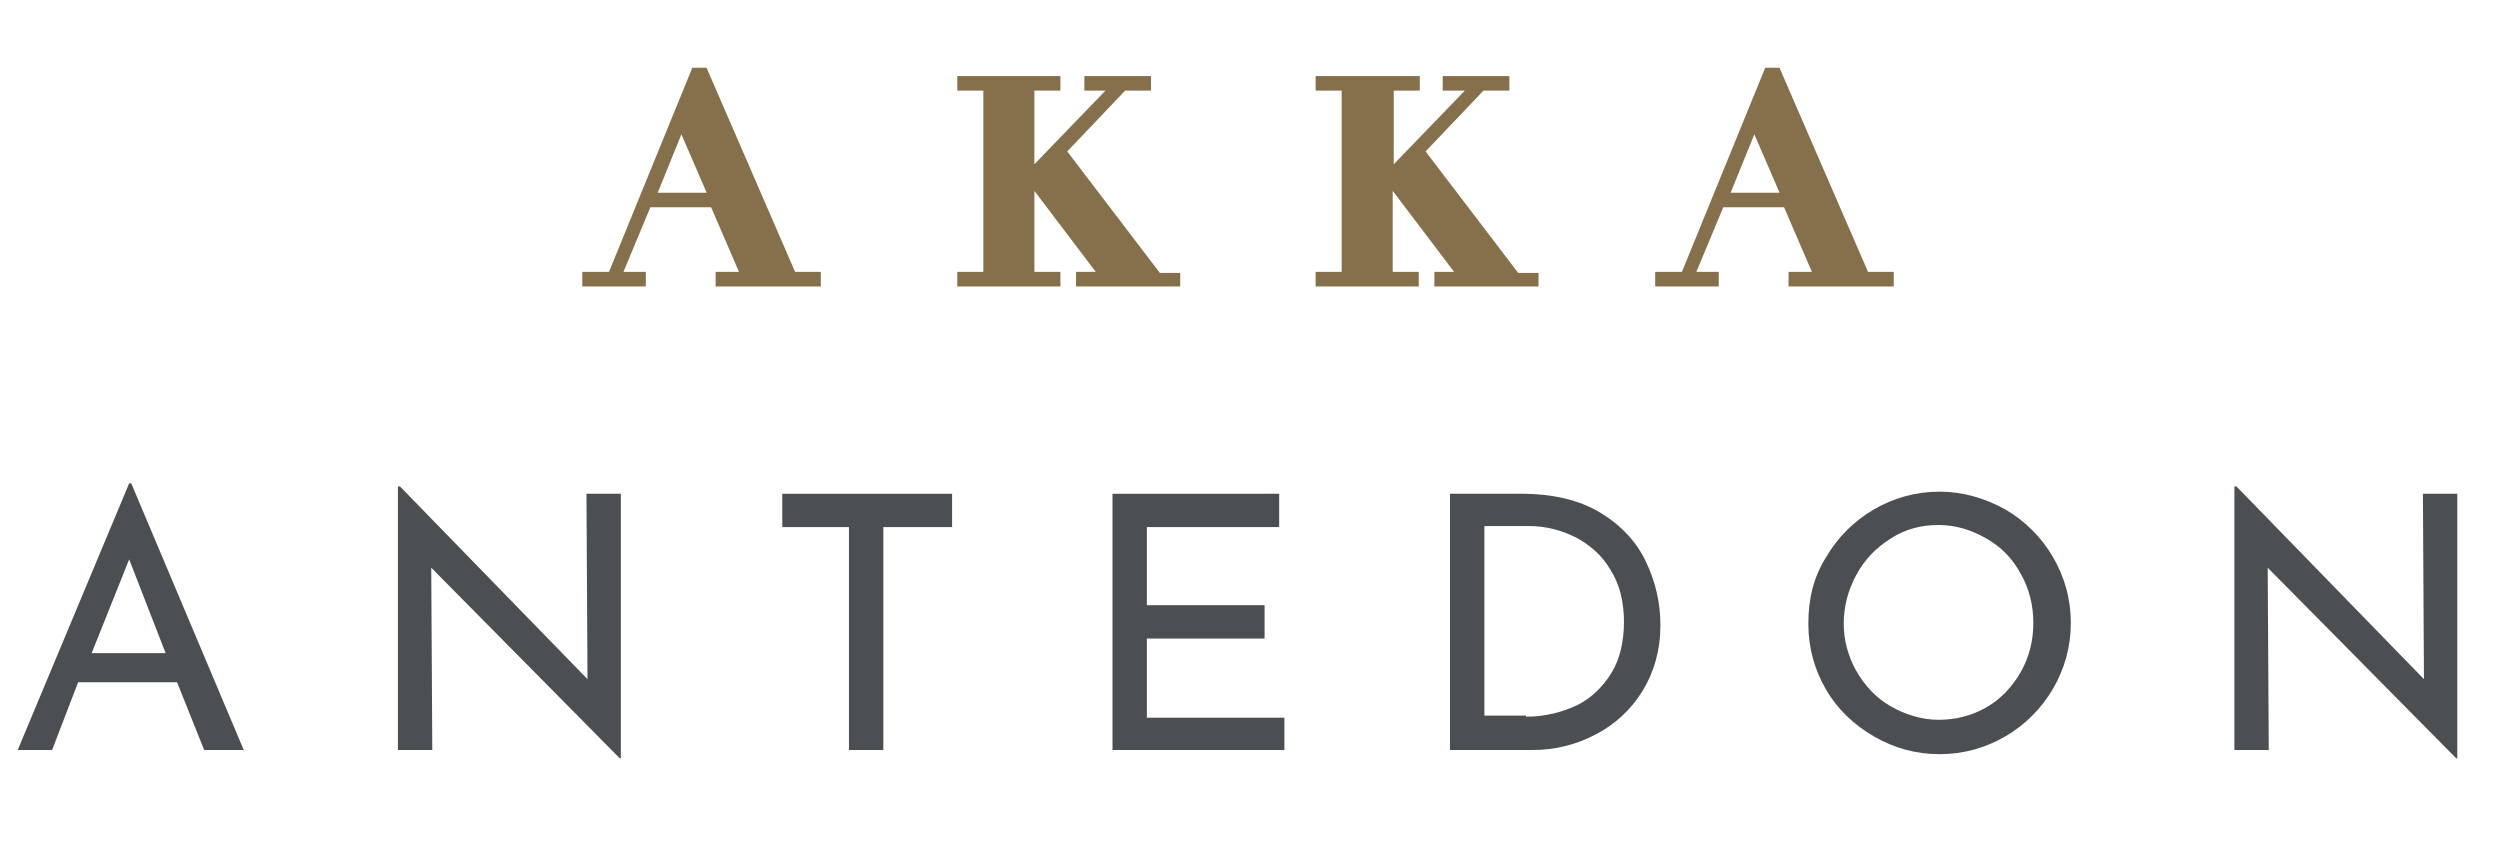 <?xml version="1.0" encoding="utf-8"?>
<!-- Generator: Adobe Illustrator 24.1.3, SVG Export Plug-In . SVG Version: 6.00 Build 0)  -->
<svg version="1.1" id="Layer_1" xmlns="http://www.w3.org/2000/svg" xmlns:xlink="http://www.w3.org/1999/xlink" x="0px" y="0px"
	 viewBox="0 0 240 81" style="enable-background:new 0 0 240 81;" xml:space="preserve">
<style type="text/css">
	.st0{enable-background:new    ;}
	.st1{fill:#4B4E53;}
	.st2{fill:#86704C;}
	.st3{fill:none;stroke:#86704C;}
</style>
<g id="prefix__AKKA-ANTEDON" transform="translate(-836 -16)">
	<g class="st0">
		<path class="st1" d="M853,81.5h-9.5L841,88h-3.3l10.7-25.6h0.2L859.4,88h-3.8L853,81.5z M851.9,78.7l-3.5-9l-3.6,9H851.9z"/>
		<path class="st1" d="M895.6,63.4v25.4h-0.1l-18.1-18.3l0.1,17.5h-3.3V62.7h0.2l18,18.5l-0.1-17.8H895.6z"/>
		<path class="st1" d="M927.4,63.4v3.2h-6.6V88h-3.3V66.6h-6.4v-3.2H927.4z"/>
		<path class="st1" d="M958.8,63.4v3.2h-12.7v7.5h11.3v3.2h-11.3v7.6h13.2V88h-16.5V63.4H958.8z"/>
		<path class="st1" d="M975.3,63.4h6.7c3.1,0,5.6,0.6,7.6,1.8c2,1.2,3.5,2.8,4.4,4.7c0.9,1.9,1.4,3.9,1.4,6.1c0,2.4-0.6,4.5-1.7,6.3
			c-1.1,1.8-2.6,3.2-4.5,4.2c-1.9,1-3.9,1.5-6.1,1.5h-7.9V63.4z M982.5,84.8c1.8,0,3.4-0.4,4.9-1.1c1.4-0.7,2.5-1.8,3.3-3.1
			s1.2-3,1.2-4.9c0-1.9-0.4-3.6-1.3-5c-0.8-1.4-2-2.4-3.3-3.1c-1.4-0.7-2.9-1.1-4.5-1.1h-4.3v18.2H982.5z"/>
		<path class="st1" d="M1011.3,69.5c1.1-1.9,2.7-3.5,4.6-4.6c1.9-1.1,4-1.7,6.3-1.7c2.2,0,4.3,0.6,6.3,1.7c1.9,1.1,3.5,2.7,4.6,4.6
			c1.1,1.9,1.7,4,1.7,6.3c0,2.3-0.6,4.4-1.7,6.3c-1.1,1.9-2.7,3.5-4.6,4.6c-1.9,1.1-4,1.7-6.3,1.7c-2.3,0-4.4-0.6-6.3-1.7
			s-3.5-2.6-4.6-4.5c-1.1-1.9-1.7-4-1.7-6.3C1009.6,73.5,1010.1,71.4,1011.3,69.5z M1014.2,80.4c0.8,1.4,1.9,2.6,3.3,3.4
			s3,1.3,4.6,1.3c1.7,0,3.2-0.4,4.6-1.2c1.4-0.8,2.5-2,3.3-3.4c0.8-1.4,1.2-3,1.2-4.7c0-1.7-0.4-3.3-1.2-4.7
			c-0.8-1.5-1.9-2.6-3.3-3.4s-2.9-1.3-4.6-1.3c-1.7,0-3.2,0.4-4.6,1.3s-2.5,2-3.3,3.5s-1.2,3-1.2,4.7
			C1013,77.4,1013.4,79,1014.2,80.4z"/>
		<path class="st1" d="M1071.9,63.4v25.4h-0.1l-18.1-18.3l0.1,17.5h-3.3V62.7h0.2l18,18.5l-0.1-17.8H1071.9z"/>
	</g>
	<g class="st0">
		<path class="st2" d="M894.8,42.6l8-19.6h0.7l8.5,19.6h2.3V43h-9.1v-0.4h2.5l-3.1-7.2h-6.5l-3,7.2h2.4V43h-5.1v-0.4H894.8z
			 M898.4,35h6.2l-3.2-7.4L898.4,35z"/>
		<path class="st2" d="M937.3,23.8v0.4h-2.5v8.6h0.2l8.3-8.6h-2.7v-0.4h5.4v0.4h-2.2l-6,6.3l9.3,12.2h1.7V43h-9v-0.4h2.4l-7.2-9.5
			h-0.2v9.5h2.5V43h-8.9v-0.4h2.5V24.2h-2.5v-0.4H937.3z"/>
		<path class="st2" d="M971.8,23.8v0.4h-2.5v8.6h0.2l8.3-8.6H975v-0.4h5.4v0.4h-2.2l-6,6.3l9.3,12.2h1.7V43h-9v-0.4h2.4l-7.2-9.5
			h-0.2v9.5h2.5V43h-8.9v-0.4h2.5V24.2h-2.5v-0.4H971.8z"/>
		<path class="st2" d="M997.8,42.6l8-19.6h0.7l8.5,19.6h2.3V43h-9.1v-0.4h2.5l-3.1-7.2h-6.5l-3,7.2h2.4V43h-5.1v-0.4H997.8z
			 M1001.4,35h6.2l-3.2-7.4L1001.4,35z"/>
	</g>
	<g class="st0">
		<path class="st3" d="M894.8,42.6l8-19.6h0.7l8.5,19.6h2.3V43h-9.1v-0.4h2.5l-3.1-7.2h-6.5l-3,7.2h2.4V43h-5.1v-0.4H894.8z
			 M898.4,35h6.2l-3.2-7.4L898.4,35z"/>
		<path class="st3" d="M937.3,23.8v0.4h-2.5v8.6h0.2l8.3-8.6h-2.7v-0.4h5.4v0.4h-2.2l-6,6.3l9.3,12.2h1.7V43h-9v-0.4h2.4l-7.2-9.5
			h-0.2v9.5h2.5V43h-8.9v-0.4h2.5V24.2h-2.5v-0.4H937.3z"/>
		<path class="st3" d="M971.8,23.8v0.4h-2.5v8.6h0.2l8.3-8.6H975v-0.4h5.4v0.4h-2.2l-6,6.3l9.3,12.2h1.7V43h-9v-0.4h2.4l-7.2-9.5
			h-0.2v9.5h2.5V43h-8.9v-0.4h2.5V24.2h-2.5v-0.4H971.8z"/>
		<path class="st3" d="M997.8,42.6l8-19.6h0.7l8.5,19.6h2.3V43h-9.1v-0.4h2.5l-3.1-7.2h-6.5l-3,7.2h2.4V43h-5.1v-0.4H997.8z
			 M1001.4,35h6.2l-3.2-7.4L1001.4,35z"/>
	</g>
</g>
</svg>
